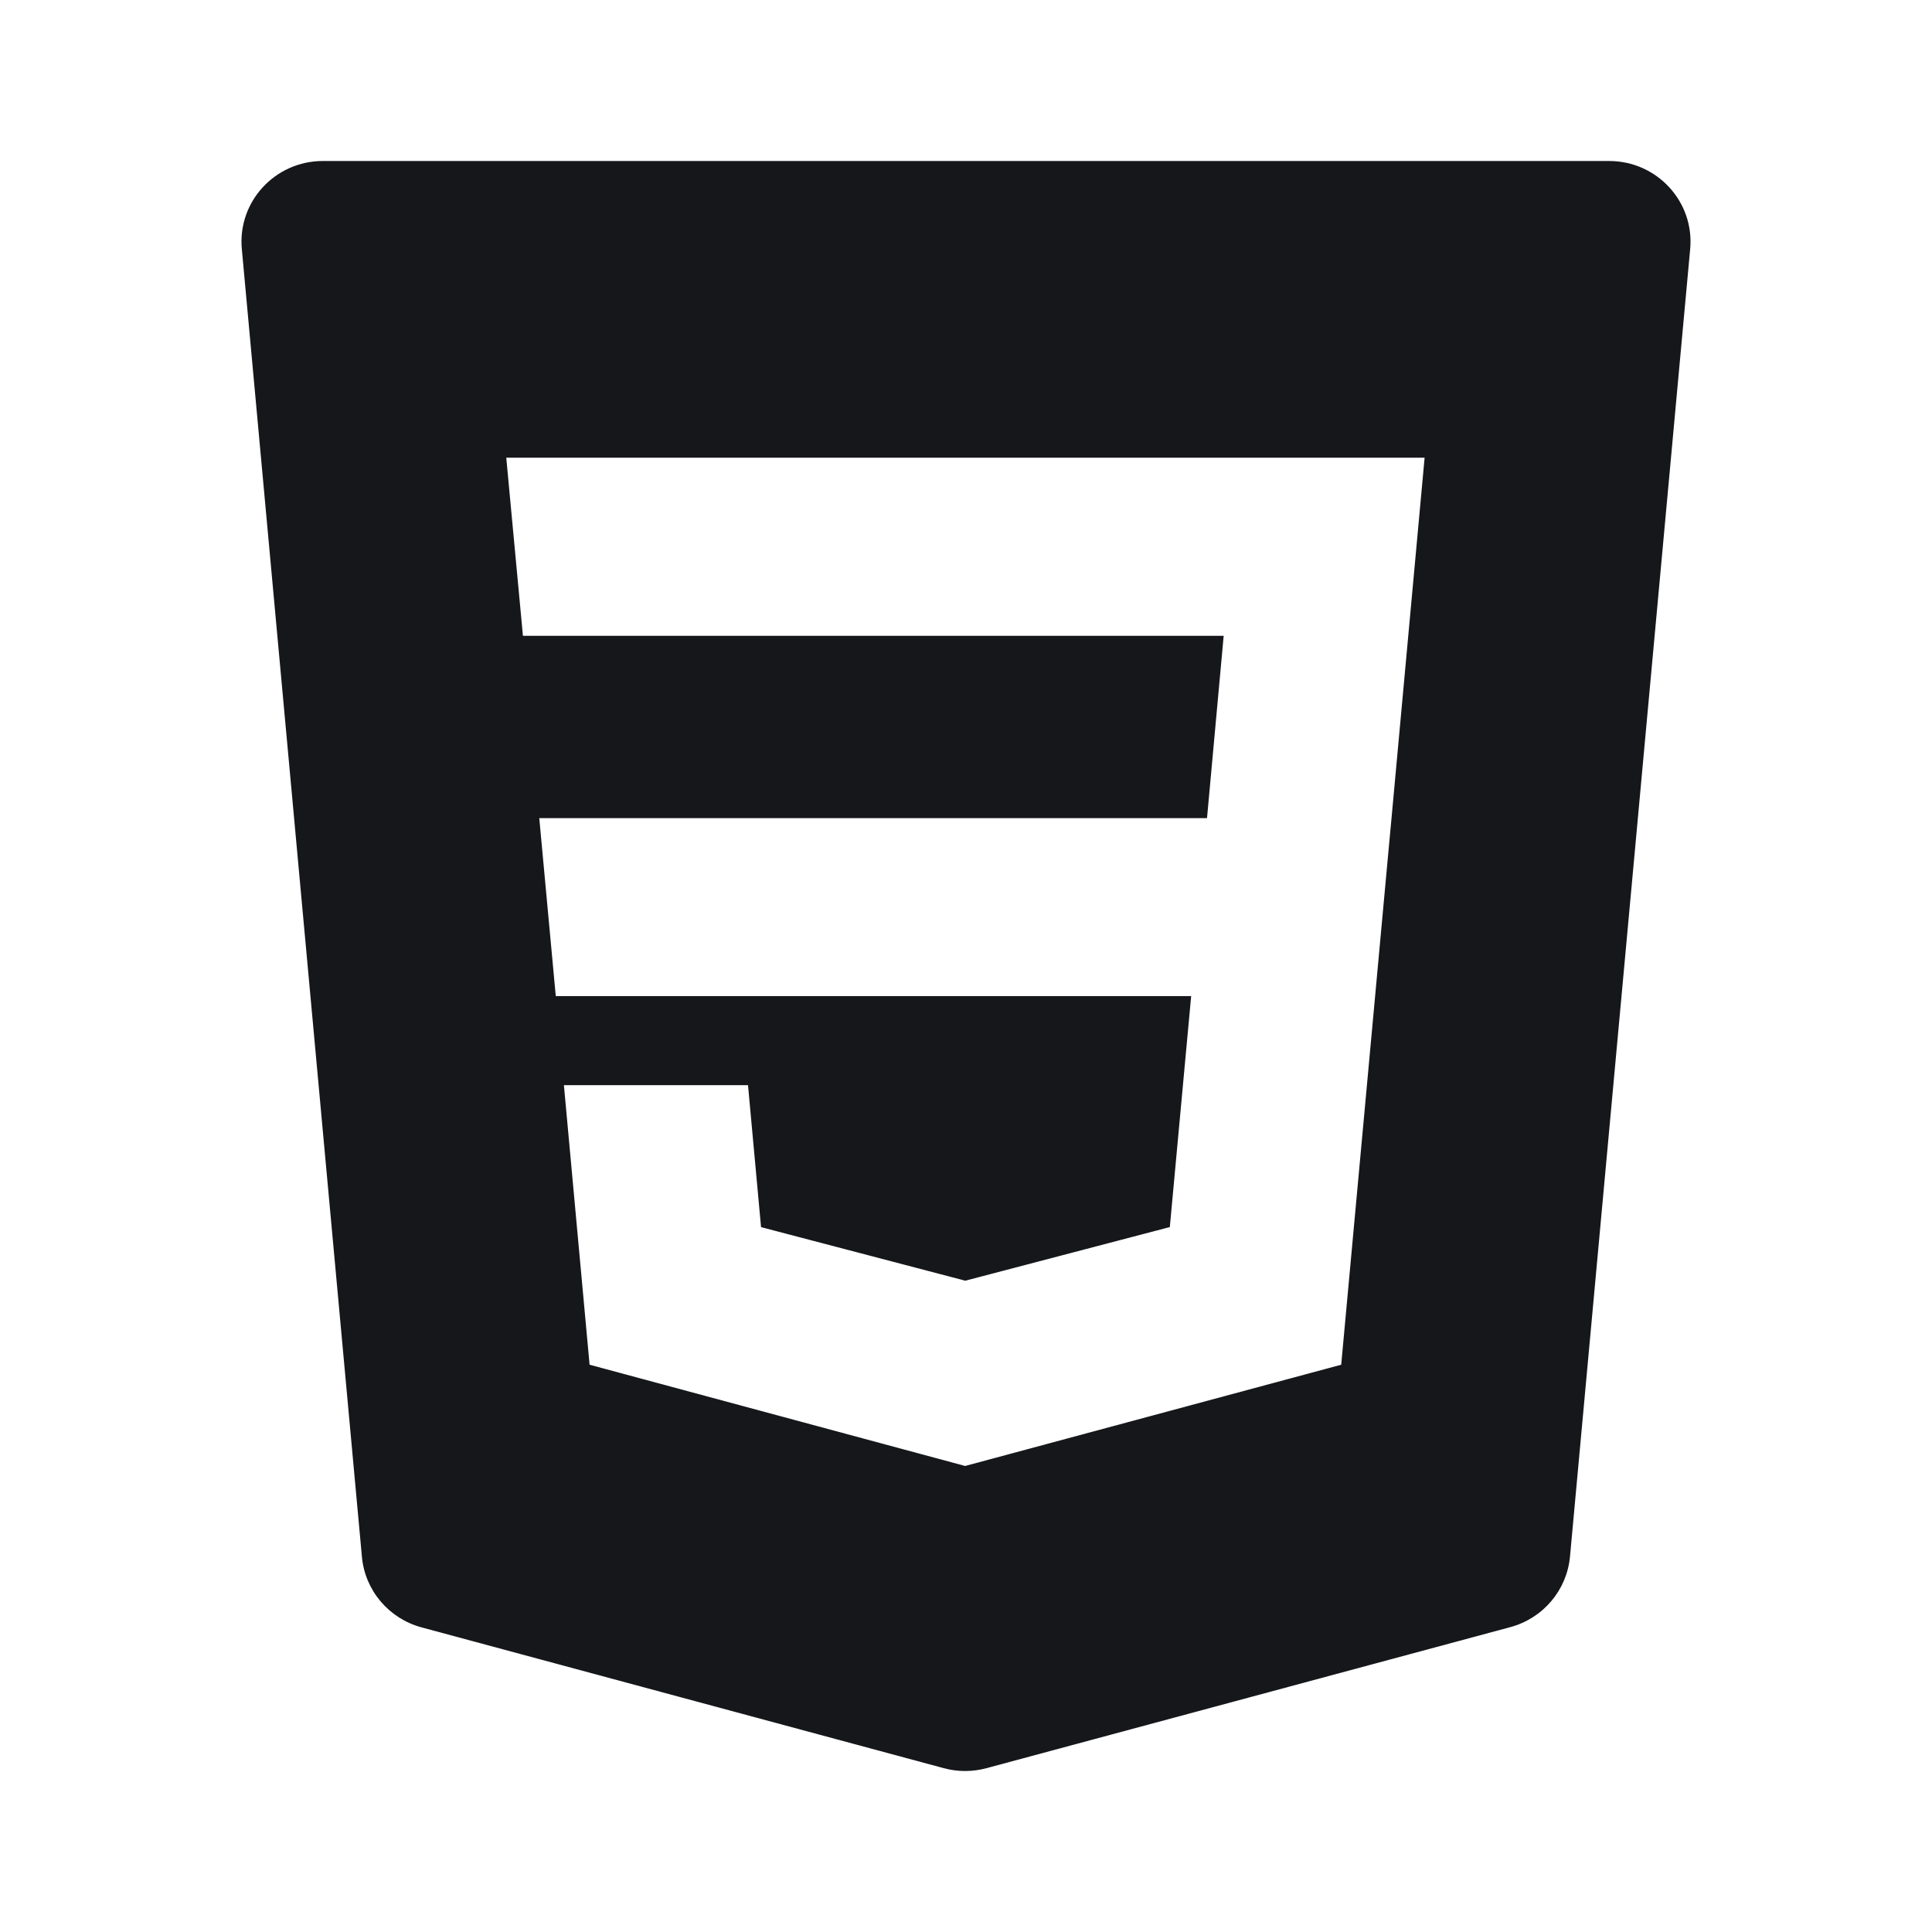 <svg width="24" height="24" viewBox="0 0 24 24" fill="none" xmlns="http://www.w3.org/2000/svg">
<path d="M12.254 21.965C12.08 22.012 11.897 22.012 11.724 21.965L5.237 20.216C4.83 20.106 4.534 19.757 4.496 19.34L3.004 3.093C2.95 2.506 3.416 2 4.011 2H19.989C20.584 2 21.05 2.506 20.996 3.093L19.503 19.337C19.464 19.754 19.169 20.103 18.761 20.213L12.254 21.965ZM6.699 10.163L6.904 12.374H14.797L14.532 15.243L11.992 15.909L11.99 15.909L9.454 15.244L9.292 13.48H7.005L7.324 16.953L11.99 18.211L12 18.208L16.661 16.953L17.231 10.757L17.286 10.163L17.697 5.686H6.289L6.496 7.898H15.201L14.994 10.163H6.699Z" fill="#15171A"/>
</svg>
